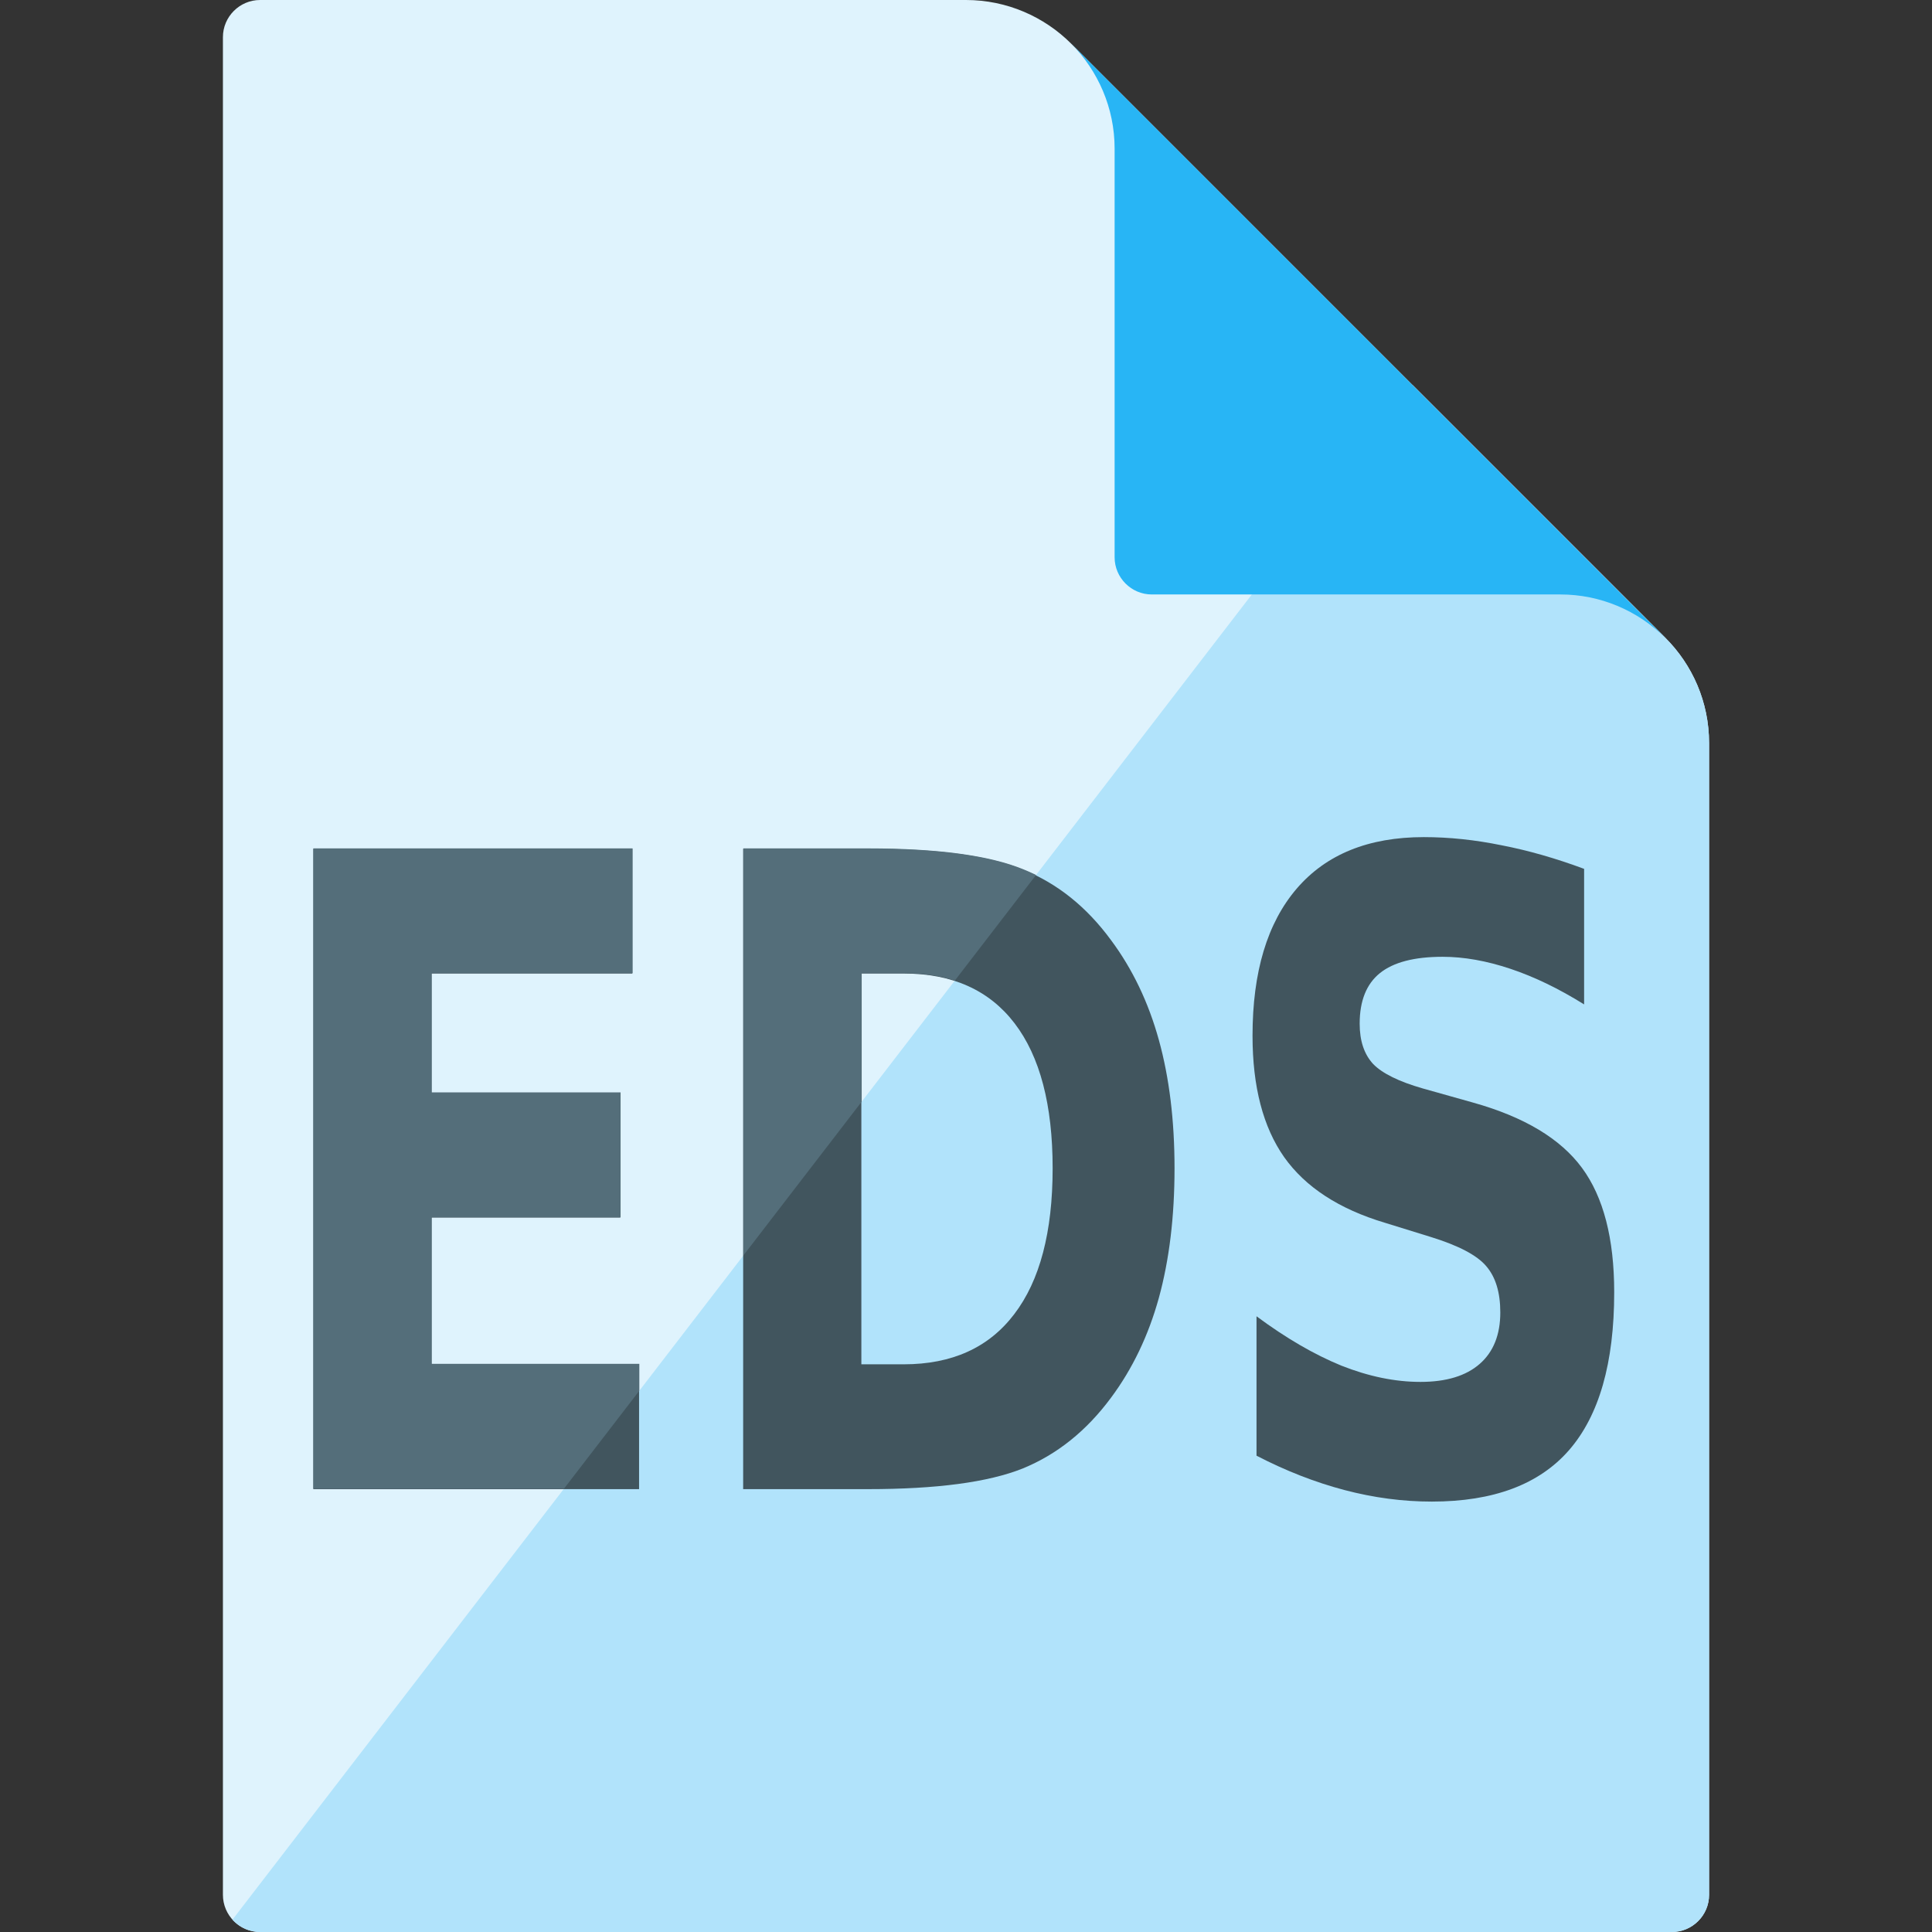 <?xml version="1.0" encoding="UTF-8" standalone="no"?>
<svg
   xmlns:dc="http://purl.org/dc/elements/1.1/"
   xmlns:cc="http://creativecommons.org/ns#"
   xmlns:rdf="http://www.w3.org/1999/02/22-rdf-syntax-ns#"
   xmlns:svg="http://www.w3.org/2000/svg"
   xmlns="http://www.w3.org/2000/svg"
   xmlns:sodipodi="http://sodipodi.sourceforge.net/DTD/sodipodi-0.dtd"
   xmlns:inkscape="http://www.inkscape.org/namespaces/inkscape"
   x="0"
   y="0"
   width="512"
   height="512"
   version="1.1"
   viewBox="0 0 512 512"
   id="svg7814"
   inkscape:version="0.91 r13725"
   sodipodi:docname="assign_eds.svg">
  <rect x="0" y="0" width="512" height="512" fill="#333333" stroke="none"/>
  <defs
     id="defs7844" />
  <sodipodi:namedview
     pagecolor="#ffffff"
     bordercolor="#666666"
     borderopacity="1"
     objecttolerance="10"
     gridtolerance="10"
     guidetolerance="10"
     inkscape:pageopacity="0"
     inkscape:pageshadow="2"
     inkscape:window-width="1920"
     inkscape:window-height="1017"
     id="namedview7842"
     showgrid="false"
     inkscape:zoom="0.4609375"
     inkscape:cx="256"
     inkscape:cy="256"
     inkscape:window-x="1912"
     inkscape:window-y="-8"
     inkscape:window-maximized="1"
     inkscape:current-layer="svg7814" />
  <title
     id="title7816">copy icon</title>
  <desc
     id="desc7818">copy icon from the IconExperience.com G-Collection. Copyright by INCORS GmbH (www.incors.com).</desc>
  <path
     style="fill:#dff3fd"
     inkscape:connector-curvature="0"
     id="path7832"
     d="m 452.923,196.923 0,305.231 c 0,5.415 -4.431,9.846 -9.846,9.846 l -374.154,0 c -5.415,0 -9.846,-4.431 -9.846,-9.846 l 0,-492.308 c 0,-5.415 4.431,-9.846 9.846,-9.846 l 29.538,0 157.538,0 c 10.831,0 20.738,4.431 27.877,11.569 L 441.354,169.046 c 7.138,7.138 11.569,16.985 11.569,27.877 z" />
  <path
     style="fill:#b1e3fb"
     inkscape:connector-curvature="0"
     id="path7834"
     d="m 452.923,196.923 0,305.231 c 0,5.415 -4.431,9.846 -9.846,9.846 l -374.154,0 c -2.892,0 -5.538,-1.292 -7.323,-3.262 L 374.4,102.092 l 66.954,66.954 c 7.138,7.138 11.569,16.985 11.569,27.877 z" />
  <path
     style="fill:#28b5f5"
     inkscape:connector-curvature="0"
     id="path7836"
     d="m 283.877,11.569 c 7.077,7.138 11.508,16.985 11.508,27.815 l 0,108.308 c 0,5.415 4.431,9.846 9.846,9.846 l 108.308,0 c 10.462,0 20.431,4.185 27.815,11.569 z" />
  <g
     id="g8466"
     style="font-style:normal;font-weight:normal;font-size:196.969px;line-height:125%;font-family:sans-serif;letter-spacing:0px;word-spacing:0px;fill:#41555e;fill-opacity:1;stroke:none;stroke-width:1px;stroke-linecap:butt;stroke-linejoin:miter;stroke-opacity:1"
     transform="scale(0.846,1.182)">
    <path
       id="path8468"
       style="font-style:normal;font-variant:normal;font-weight:bold;font-stretch:normal;font-family:sans-serif;-inkscape-font-specification:'sans-serif Bold';fill:#41555e;fill-opacity:1"
       d="m 98.148,190.282 99.927,0 0,27.987 -62.899,0 0,26.737 59.149,0 0,27.987 -59.149,0 0,32.892 65.015,0 0,27.987 -102.043,0 0,-143.591 z" />
    <path
       id="path8470"
       style="font-style:normal;font-variant:normal;font-weight:bold;font-stretch:normal;font-family:sans-serif;-inkscape-font-specification:'sans-serif Bold';fill:#41555e;fill-opacity:1"
       d="m 269.823,218.269 0,87.617 13.272,0 q 22.698,0 34.624,-11.253 12.022,-11.253 12.022,-32.7 0,-21.351 -11.926,-32.508 -11.926,-11.156 -34.72,-11.156 l -13.272,0 z m -37.028,-27.987 39.048,0 q 32.7,0 48.665,4.713 16.061,4.616 27.506,15.773 10.099,9.714 15.004,22.409 4.905,12.695 4.905,28.757 0,16.254 -4.905,29.045 -4.905,12.695 -15.004,22.409 -11.541,11.156 -27.699,15.869 -16.158,4.616 -48.473,4.616 l -39.048,0 0,-143.591 z" />
    <path
       id="path8472"
       style="font-style:normal;font-variant:normal;font-weight:bold;font-stretch:normal;font-family:sans-serif;-inkscape-font-specification:'sans-serif Bold';fill:#41555e;fill-opacity:1"
       d="m 496.223,194.802 0,30.392 q -11.83,-5.29 -23.082,-7.983 -11.253,-2.693 -21.255,-2.693 -13.272,0 -19.62,3.655 -6.348,3.655 -6.348,11.349 0,5.771 4.232,9.041 4.328,3.174 15.581,5.482 l 15.773,3.174 q 23.948,4.809 34.046,14.619 10.099,9.81 10.099,27.891 0,23.756 -14.138,35.393 -14.042,11.541 -42.991,11.541 -13.657,0 -27.41,-2.597 -13.753,-2.597 -27.506,-7.694 l 0,-31.257 q 13.753,7.309 26.545,11.06 12.888,3.655 24.814,3.655 12.118,0 18.562,-4.039 6.444,-4.039 6.444,-11.541 0,-6.732 -4.424,-10.387 -4.328,-3.655 -17.408,-6.54 l -14.33,-3.174 q -21.544,-4.616 -31.546,-14.715 -9.906,-10.099 -9.906,-27.218 0,-21.447 13.849,-32.989 13.849,-11.541 39.817,-11.541 11.83,0 24.333,1.827 12.503,1.731 25.871,5.29 z" />
  </g>
  <path
     style="font-style:normal;font-variant:normal;font-weight:bold;font-stretch:normal;font-size:medium;line-height:125%;font-family:sans-serif;-inkscape-font-specification:'sans-serif Bold';letter-spacing:0px;word-spacing:0px;fill:#546e7a;fill-opacity:1;stroke:none;stroke-width:1px;stroke-linecap:butt;stroke-linejoin:miter;stroke-opacity:1"
     d="M 83.066 224.832 L 83.066 394.496 L 149.477 394.496 L 169.428 368.561 L 169.428 361.428 L 114.402 361.428 L 114.402 322.562 L 164.463 322.562 L 164.463 289.494 L 114.402 289.494 L 114.402 257.902 L 167.637 257.902 L 167.637 224.832 L 83.066 224.832 z M 197.021 224.832 L 197.021 332.688 L 228.359 291.947 L 228.359 257.902 L 239.592 257.902 C 244.531 257.902 249.012 258.557 253.047 259.854 L 274.568 231.875 C 273.484 231.344 272.379 230.852 271.254 230.4 C 262.246 226.688 248.518 224.832 230.068 224.832 L 197.021 224.832 z "
     id="path8460" />
</svg>
